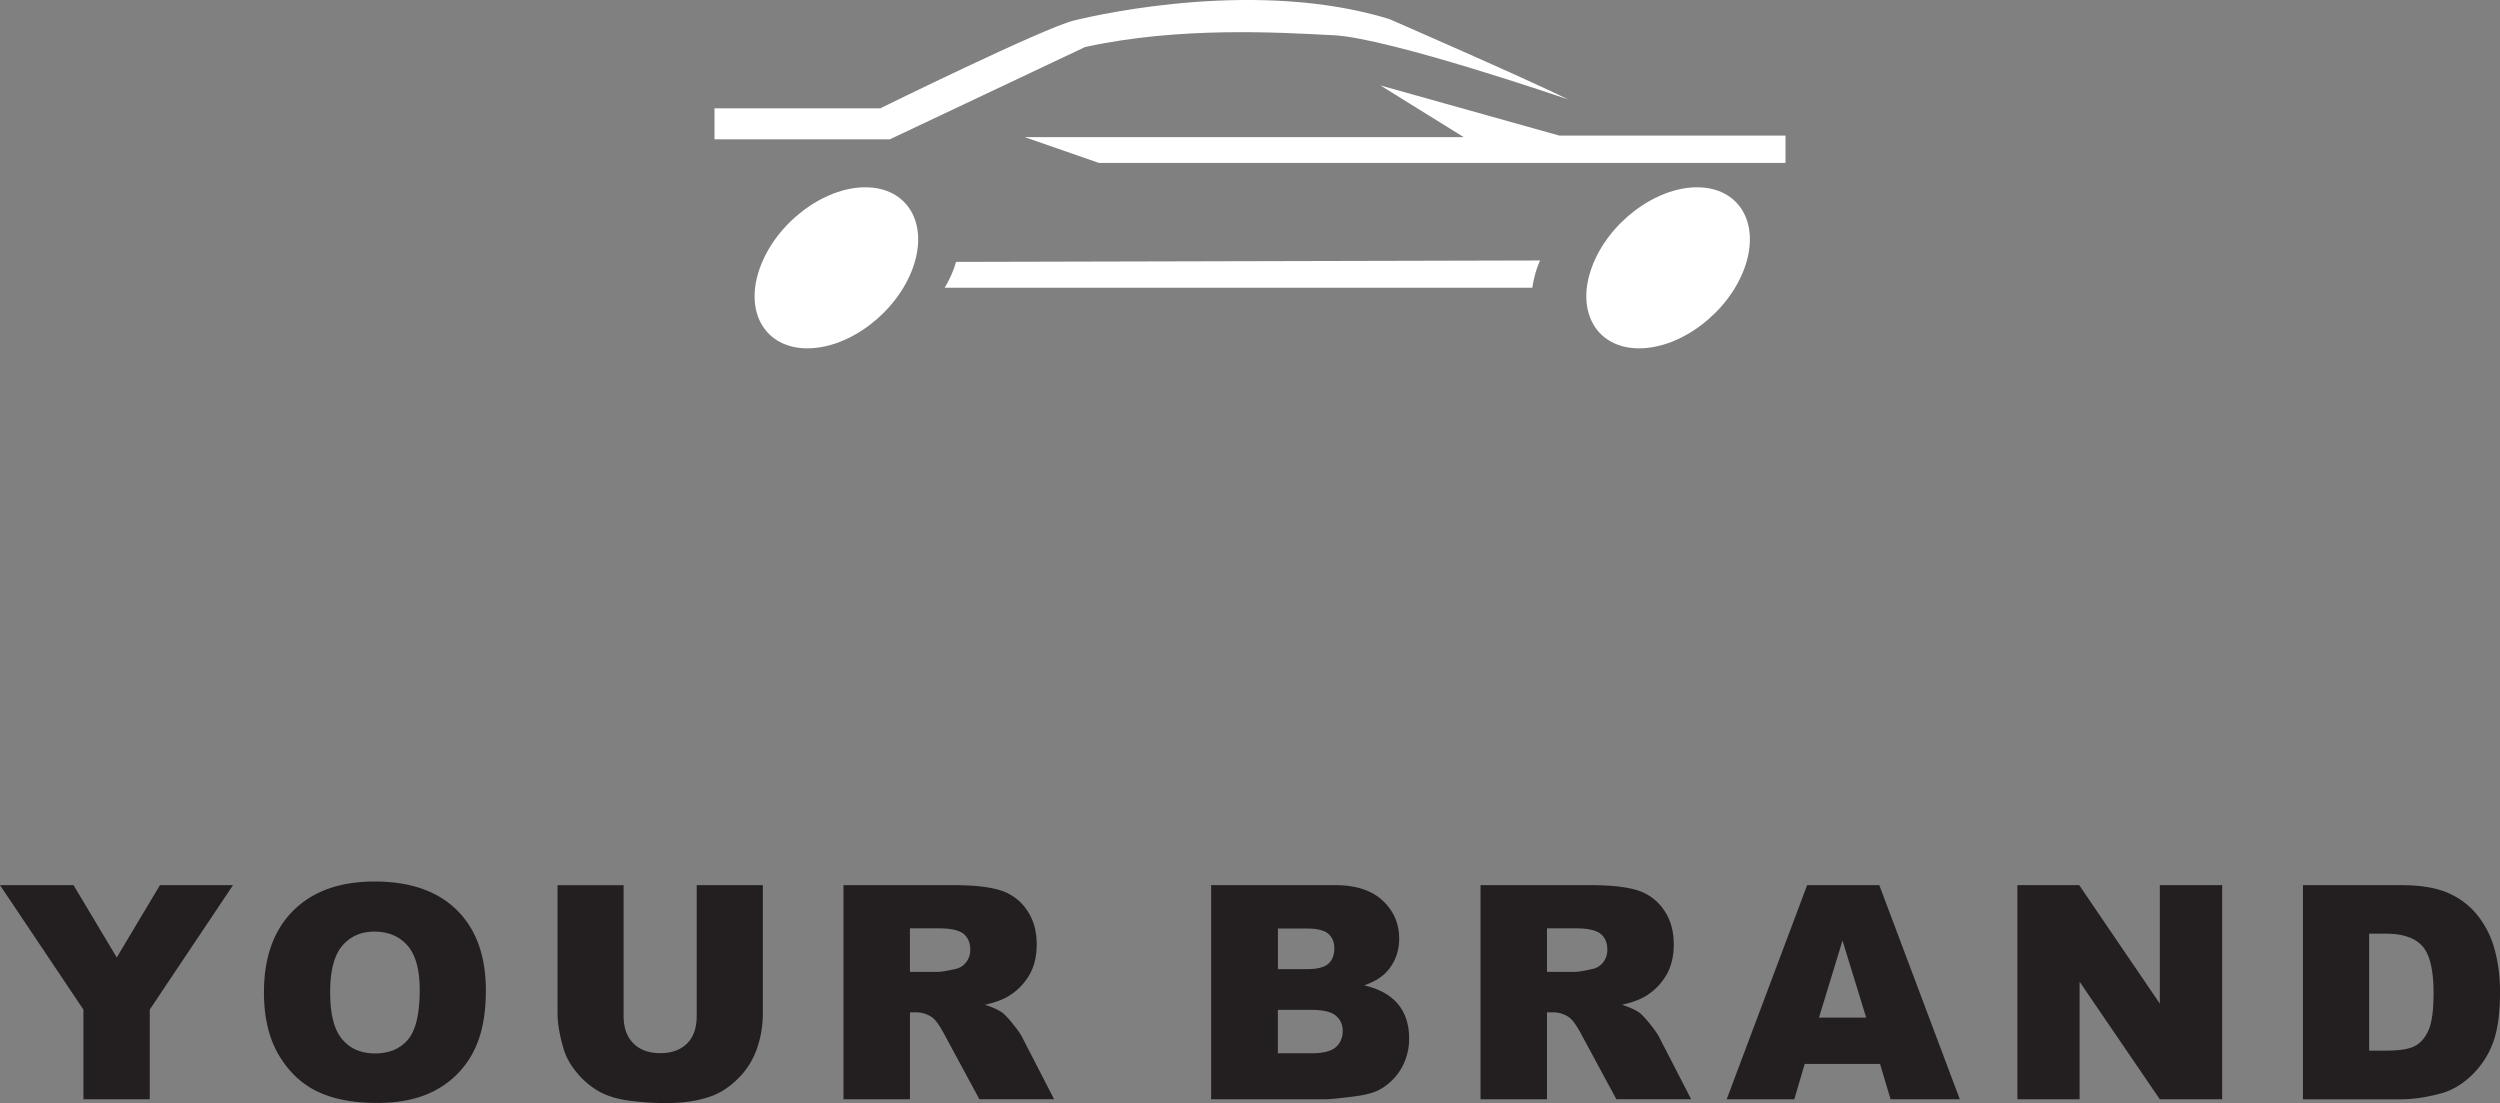 <svg xmlns="http://www.w3.org/2000/svg" viewBox="0 0 2856.43 1260.36"><rect x="0" y="0" width="2856.43" height="1260.36" fill="#808080" stroke="none"/><g id="Layer_2" data-name="Layer 2"><g id="Layer_1-2" data-name="Layer 1"><path d="M0,1011.35H84l49.39,82.6,49.39-82.6h83.46l-95.14,142.19V1256H95.31V1153.54L0,1011.35Zm301.59,122.48q0-59.89,33.38-93.26t93-33.38q61.11,0,94.17,32.81t33,91.84q0,42.89-14.47,70.35a103.11,103.11,0,0,1-41.7,42.73c-18.23,10.2-40.84,15.27-68,15.27q-41.35,0-68.53-13.16t-44-41.76q-16.83-28.55-16.86-71.44Zm75.65.34c0,24.73,4.56,42.44,13.73,53.27s21.71,16.18,37.49,16.18q24.35,0,37.71-15.84c8.88-10.6,13.39-29.57,13.39-56.91q0-34.61-14-50.53t-37.83-15.9c-15.21,0-27.45,5.36-36.68,16.18s-13.85,28.66-13.85,53.55Zm418.89-122.82h75.48v145.9a123.12,123.12,0,0,1-6.78,41,88.73,88.73,0,0,1-21.19,33.72c-9.63,9.63-19.71,16.35-30.31,20.28-14.7,5.41-32.3,8.15-52.92,8.15a324.07,324.07,0,0,1-39-2.51q-21.11-2.47-35.26-9.91a89,89,0,0,1-26-21.14q-11.79-13.66-16.12-28.2-7-23.32-7-41.35v-145.9h75.49v149.37q0,20.08,11.05,31.27t30.82,11.29c13,0,23.24-3.71,30.65-11.11s11-17.89,11-31.45V1011.35ZM963.73,1256V1011.35h126q35,0,53.55,6a56.82,56.82,0,0,1,29.91,22.27q11.35,16.24,11.34,39.6c0,13.61-2.91,25.29-8.66,35.14a68.7,68.7,0,0,1-23.87,24c-6.5,3.87-15.33,7.12-26.55,9.63,9,3,15.55,6,19.71,9q4.11,3,12.08,12.82c5.29,6.61,8.83,11.62,10.59,15.21l36.58,70.93H1119l-40.39-74.8c-5.13-9.63-9.69-16-13.73-18.86a31.79,31.79,0,0,0-18.52-5.64h-6.66V1256Zm75.94-145.55h31.9c3.42,0,10.08-1.09,20-3.31a20.33,20.33,0,0,0,12.3-7.69,22.77,22.77,0,0,0,4.73-14.19c0-7.92-2.51-14-7.52-18.17s-14.42-6.38-28.2-6.38h-33.21v49.74Zm344.14-99.13h141.56q35.39,0,54.29,17.55t19,43.35q0,21.7-13.51,37.26-9.06,10.34-26.37,16.34,26.31,6.33,38.79,21.77t12.42,38.79a67,67,0,0,1-8.83,34.24,65.32,65.32,0,0,1-24.21,24q-9.48,5.47-28.71,8-25.56,3.33-33.9,3.36H1383.81V1011.35Zm76.28,96H1493q17.68,0,24.66-6.1c4.62-4.1,6.9-10,6.9-17.6,0-7.12-2.28-12.7-6.9-16.69s-12.7-6-24.15-6h-33.38v46.43Zm0,96.11h38.56c13,0,22.22-2.28,27.52-6.9s8-10.82,8-18.63c0-7.23-2.62-13-7.92-17.43s-14.52-6.61-27.8-6.61h-38.39v49.57ZM1691.61,1256V1011.35h126q35,0,53.55,6a56.82,56.82,0,0,1,29.91,22.27q11.36,16.24,11.33,39.6c0,13.61-2.9,25.29-8.65,35.14a68.78,68.78,0,0,1-23.87,24c-6.5,3.87-15.33,7.12-26.55,9.63,9,3,15.55,6,19.71,9,2.73,2,6.78,6.27,12.08,12.82s8.82,11.62,10.59,15.21l36.57,70.93h-85.45l-40.39-74.8c-5.12-9.63-9.68-16-13.73-18.86a31.74,31.74,0,0,0-18.51-5.64h-6.67V1256Zm75.93-145.55h31.91c3.41,0,10.08-1.09,20-3.31a20.32,20.32,0,0,0,12.31-7.69,22.76,22.76,0,0,0,4.72-14.19c0-7.92-2.5-14-7.52-18.17s-14.41-6.38-28.19-6.38h-33.22v49.74Zm380.55,105.16H2062L2050.1,1256h-77.24l91.94-244.68h82.43l92,244.68h-79.13l-12-40.39Zm-15.84-52.93-27.06-88-26.89,88ZM2305,1011.35h70.64l92.11,135.35V1011.35H2539V1256h-71.27l-91.65-134.33V1256H2305V1011.35Zm326.31,0h112.34q33.16,0,53.66,9a87.59,87.59,0,0,1,33.79,25.87,108.42,108.42,0,0,1,19.37,39.24,183.21,183.21,0,0,1,6,47.4q0,39.23-8.95,60.84a99.29,99.29,0,0,1-24.78,36.18q-15.81,14.61-34,19.48-24.87,6.67-45.06,6.67H2631.29V1011.35Zm75.6,55.43v133.65h18.51c15.84,0,27.06-1.71,33.73-5.25s11.9-9.62,15.72-18.34,5.64-22.9,5.64-42.5q0-38.88-12.65-53.21t-42.1-14.35Z" fill="#231f20"/><path d="M816.36,159.19v-35.4h189.36s186.86-91.92,221.39-100.37,212.1-47.21,360.25-1.66c0,0,154.89,67.43,204.53,91.9,0,0-203.68-70-267.65-73.36s-176.77-10.14-284.51,13.47L1016.68,159.19Z" fill="#fff" fill-rule="evenodd"/><polygon points="2040.07 154.97 2040.07 186.19 1255.73 186.19 1170.71 156.66 1672.38 156.66 1577.26 97.64 1781.8 154.97 2040.07 154.97" fill="#fff" fill-rule="evenodd"/><path d="M988.71,214c48.24,0,72.57,41.23,54.32,92s-72.2,92-120.47,92-72.58-41.22-54.3-92S940.46,214,988.71,214Z" fill="#fff" fill-rule="evenodd"/><path d="M1939,214c48.27,0,72.58,41.23,54.32,92s-72.21,92-120.45,92-72.59-41.22-54.32-92S1890.78,214,1939,214Z" fill="#fff" fill-rule="evenodd"/><path d="M1092.35,299.24l667.33-1.62c-1.22,2.77-1.45,3.09-3.39,8.42a125.55,125.55,0,0,0-5.48,22.7H1079.32a127,127,0,0,0,10.85-22.7C1091,303.76,1091.7,301.48,1092.35,299.24Z" fill="#fff" fill-rule="evenodd"/></g></g></svg>